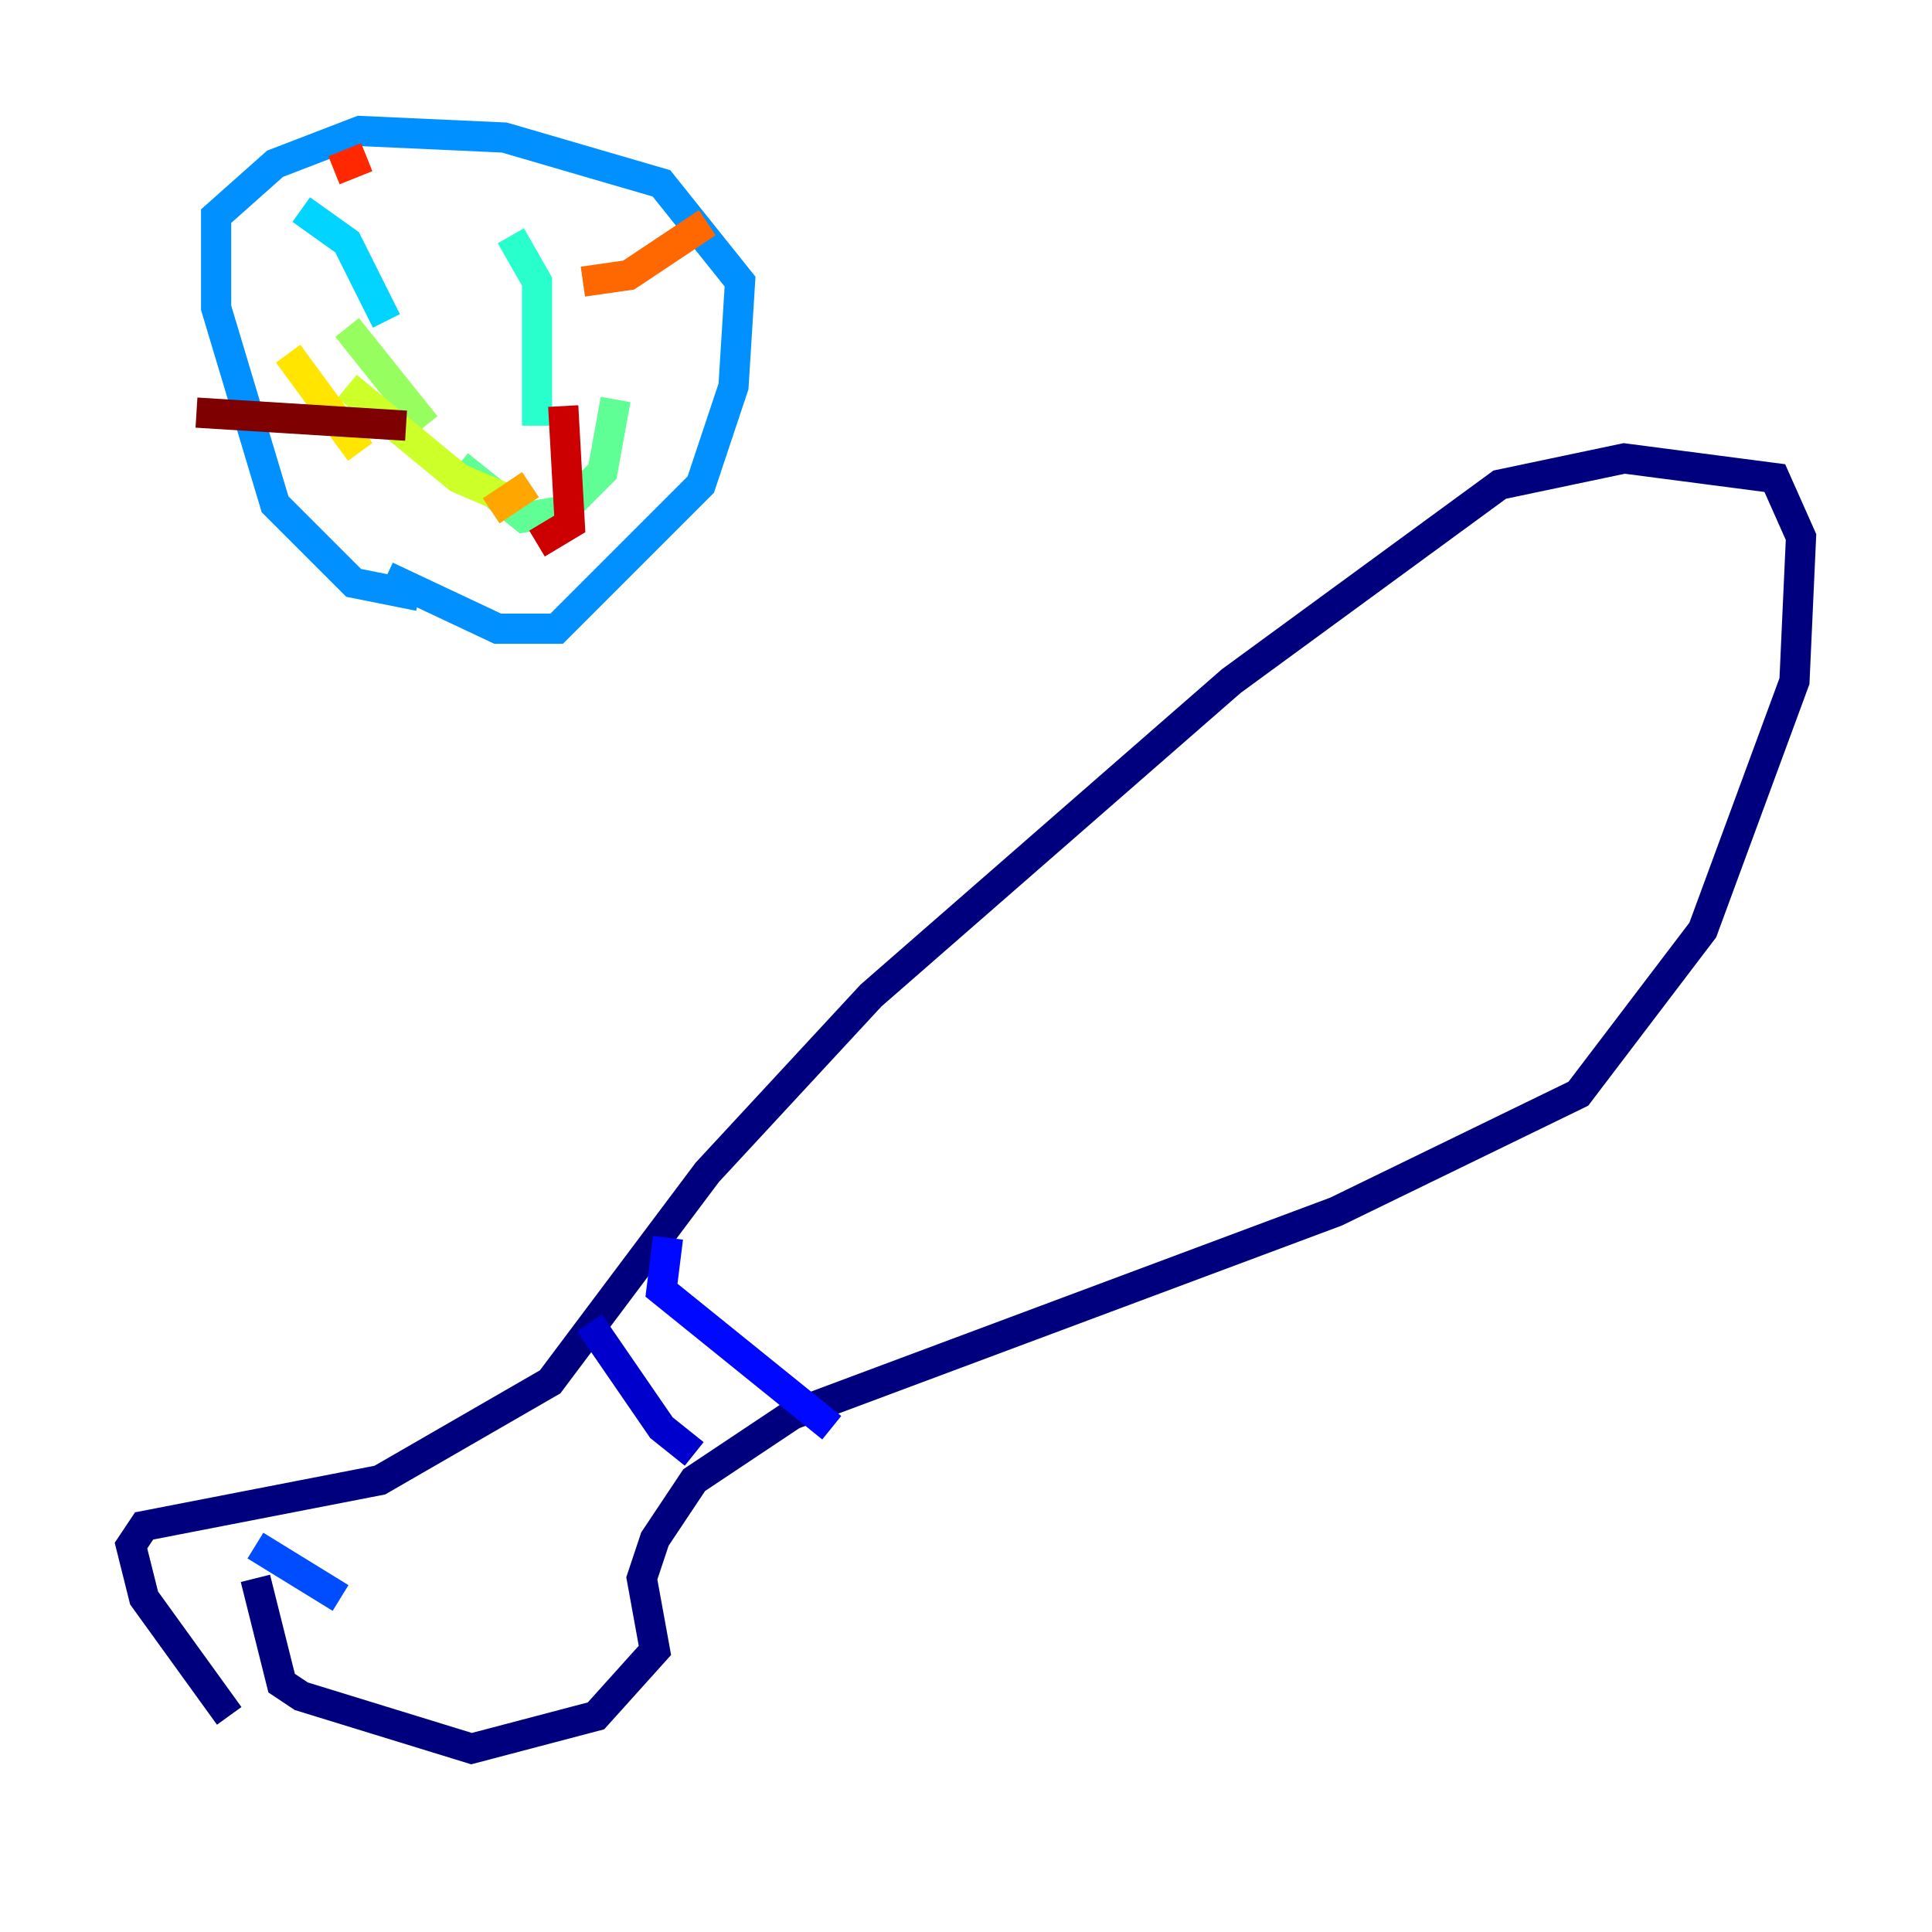 <?xml version="1.0" encoding="utf-8" ?>
<svg baseProfile="tiny" height="128" version="1.2" viewBox="0,0,128,128" width="128" xmlns="http://www.w3.org/2000/svg" xmlns:ev="http://www.w3.org/2001/xml-events" xmlns:xlink="http://www.w3.org/1999/xlink"><defs /><polyline fill="none" points="15.186,113.681 9.546,105.871 8.678,102.4 9.546,101.098 25.166,98.061 36.447,91.552 46.861,77.668 57.709,65.953 81.573,45.125 99.363,32.108 107.607,30.373 117.586,31.675 119.322,35.58 118.888,45.125 112.814,61.614 104.57,72.461 88.515,80.271 52.502,93.722 45.993,98.061 43.39,101.966 42.522,104.57 43.39,109.342 39.485,113.681 31.241,115.851 19.959,112.38 18.658,111.512 16.922,104.57" stroke="#00007f" stroke-width="2" /><polyline fill="none" points="39.051,87.647 43.824,94.59 45.993,96.325" stroke="#0000cc" stroke-width="2" /><polyline fill="none" points="44.258,82.007 43.824,85.478 55.105,94.59" stroke="#0008ff" stroke-width="2" /><polyline fill="none" points="16.922,102.4 22.563,105.871" stroke="#004cff" stroke-width="2" /><polyline fill="none" points="27.77,39.485 23.43,38.617 18.224,33.41 14.319,20.393 14.319,14.319 18.224,10.848 23.864,8.678 33.41,9.112 43.824,12.149 49.031,18.658 48.597,25.6 46.427,32.108 36.881,41.654 32.976,41.654 25.6,38.183" stroke="#0090ff" stroke-width="2" /><polyline fill="none" points="19.959,13.885 22.997,16.054 25.6,21.261" stroke="#00d4ff" stroke-width="2" /><polyline fill="none" points="33.844,15.62 35.58,18.658 35.58,28.203" stroke="#29ffcd" stroke-width="2" /><polyline fill="none" points="40.786,26.468 39.919,31.241 37.315,33.844 34.712,34.278 30.373,30.807" stroke="#5fff96" stroke-width="2" /><polyline fill="none" points="22.997,21.695 28.203,28.203" stroke="#96ff5f" stroke-width="2" /><polyline fill="none" points="33.41,32.976 30.373,31.675 22.997,25.6" stroke="#cdff29" stroke-width="2" /><polyline fill="none" points="19.091,23.43 23.864,29.939" stroke="#ffe500" stroke-width="2" /><polyline fill="none" points="32.542,33.844 35.146,32.108" stroke="#ffa600" stroke-width="2" /><polyline fill="none" points="46.861,14.752 41.654,18.224 38.617,18.658" stroke="#ff6700" stroke-width="2" /><polyline fill="none" points="22.129,11.281 24.298,10.414" stroke="#ff2800" stroke-width="2" /><polyline fill="none" points="37.315,26.902 37.749,34.712 35.58,36.014" stroke="#cc0000" stroke-width="2" /><polyline fill="none" points="26.902,28.203 13.017,27.336" stroke="#7f0000" stroke-width="2" /></svg>